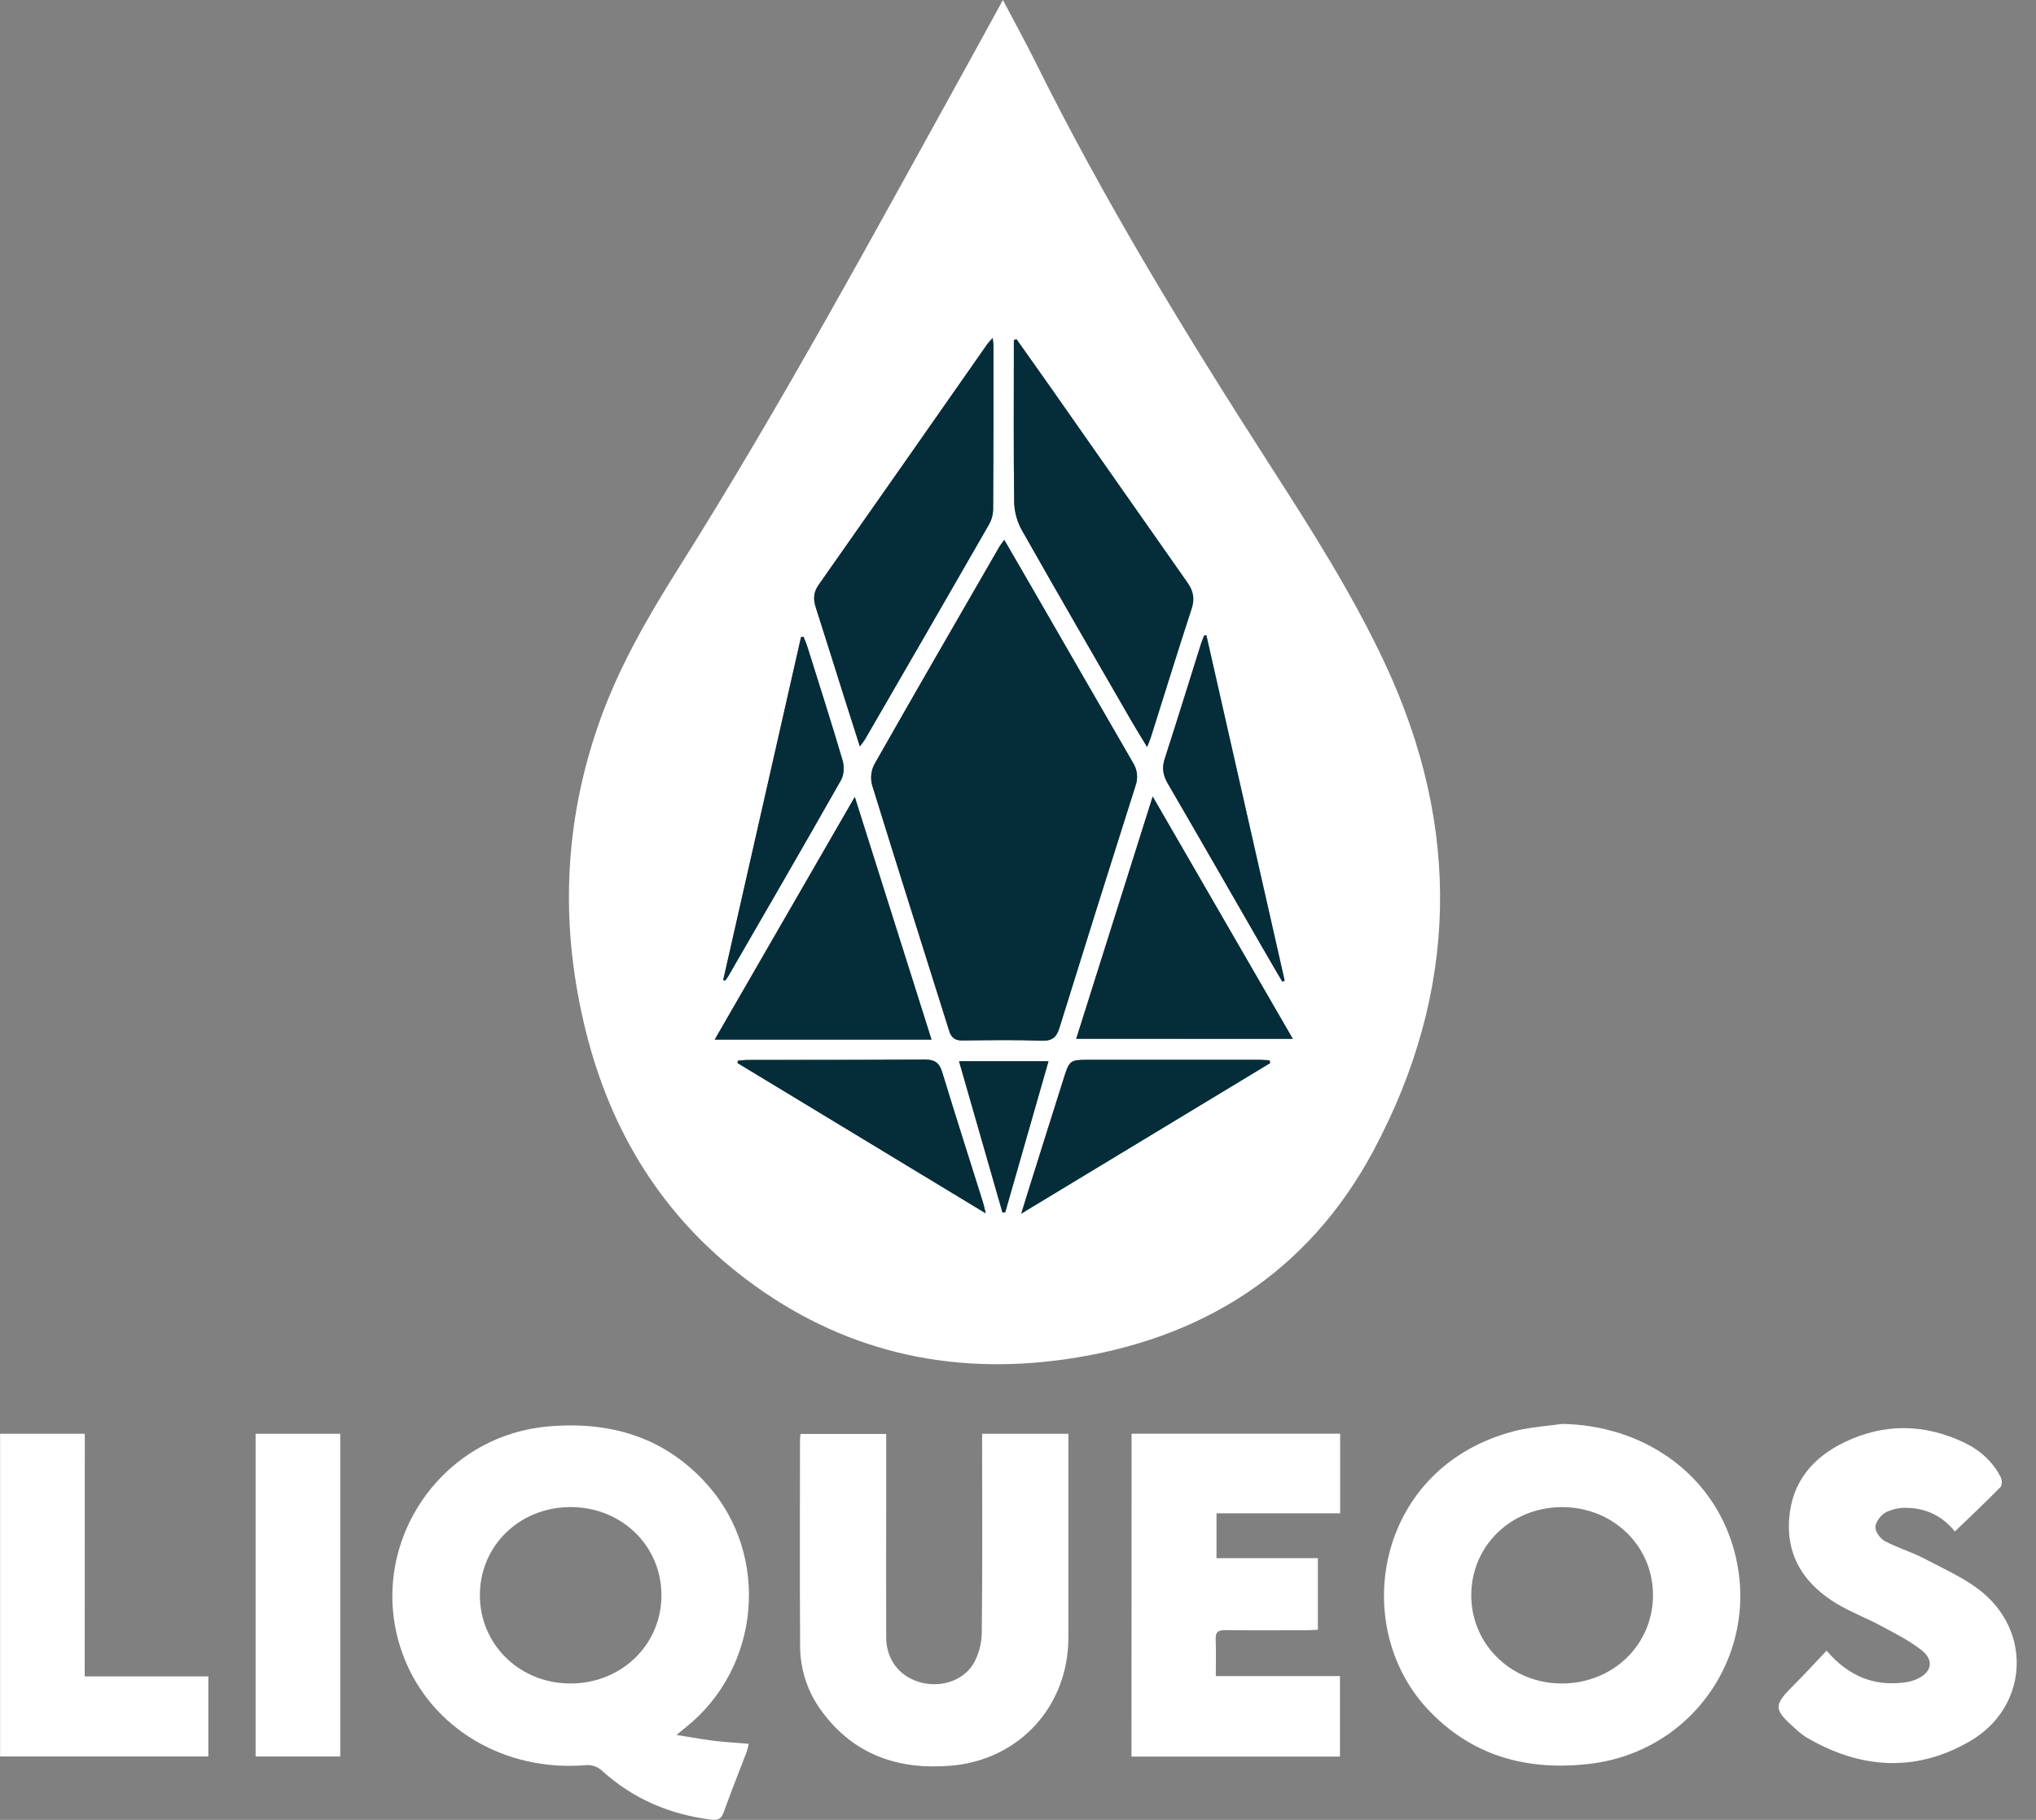<svg width="66" height="59" viewBox="0 0 66 59" fill="none" xmlns="http://www.w3.org/2000/svg">
<rect x="0" y="0" width="66" height="59" fill="#808080" stroke="none"/>
<g clip-path="url(#clip0_387_467)">
<path d="M32.511 0C32.875 0.694 33.23 1.336 33.557 1.993C35.812 6.545 38.455 10.864 41.198 15.129C42.532 17.203 43.856 19.286 44.903 21.527C47.385 26.842 47.28 32.138 44.53 37.291C42.414 41.257 38.955 43.439 34.528 44.068C30.735 44.608 27.253 43.791 24.18 41.469C21.494 39.441 19.82 36.726 19.003 33.48C18.151 30.091 18.256 26.733 19.424 23.422C20.05 21.649 20.981 20.03 21.976 18.45C25.346 13.105 28.345 7.55 31.4 2.026C31.761 1.373 32.117 0.718 32.511 0ZM32.555 17.502C32.478 17.61 32.419 17.677 32.379 17.752C31.027 20.094 29.672 22.435 28.337 24.787C28.234 24.994 28.21 25.231 28.269 25.454C29.09 28.113 29.934 30.765 30.767 33.421C30.835 33.633 30.947 33.735 31.182 33.732C32.042 33.723 32.903 33.709 33.763 33.739C34.113 33.751 34.248 33.629 34.347 33.306C35.157 30.691 35.977 28.079 36.809 25.471C36.852 25.349 36.868 25.219 36.854 25.091C36.84 24.963 36.797 24.839 36.728 24.73C35.767 23.078 34.811 21.421 33.86 19.762C33.435 19.02 33.004 18.279 32.555 17.502ZM32.953 10.996L32.867 11.027V11.356C32.867 12.997 32.855 14.637 32.878 16.278C32.885 16.591 32.967 16.898 33.118 17.173C34.292 19.249 35.49 21.317 36.682 23.38C36.836 23.646 36.999 23.906 37.187 24.218C37.247 24.064 37.283 23.982 37.31 23.897C37.749 22.507 38.179 21.112 38.633 19.727C38.739 19.399 38.68 19.15 38.488 18.878C37.015 16.789 35.548 14.696 34.086 12.599C33.71 12.063 33.33 11.532 32.951 10.996H32.953ZM32.179 10.957C32.092 11.057 32.043 11.102 32.008 11.154C30.184 13.76 28.36 16.364 26.535 18.966C26.363 19.211 26.363 19.436 26.448 19.699C26.779 20.733 27.102 21.77 27.429 22.806C27.571 23.255 27.716 23.702 27.875 24.201C27.957 24.087 28.011 24.021 28.055 23.947C29.392 21.637 30.727 19.324 32.059 17.008C32.143 16.863 32.19 16.699 32.195 16.532C32.207 14.755 32.206 12.977 32.207 11.199C32.203 11.144 32.194 11.089 32.179 10.957ZM30.197 33.704L27.708 25.836L23.168 33.704H30.197ZM41.908 33.679C40.391 31.055 38.9 28.475 37.367 25.823L34.887 33.678L41.908 33.679ZM33.105 39.346L41.175 34.465L41.154 34.378C41.05 34.371 40.945 34.359 40.84 34.359C38.962 34.359 37.084 34.359 35.206 34.359C34.717 34.359 34.663 34.4 34.509 34.875C34.136 36.05 33.765 37.225 33.398 38.401C33.307 38.687 33.222 38.977 33.105 39.346ZM23.925 34.387L23.904 34.455L31.953 39.33C31.909 39.154 31.89 39.058 31.861 38.964C31.42 37.56 30.97 36.16 30.542 34.752C30.449 34.448 30.294 34.345 29.983 34.345C28.058 34.358 26.134 34.355 24.208 34.358C24.115 34.366 24.02 34.381 23.925 34.387ZM39.107 20.597L39.039 20.602C39.003 20.694 38.963 20.784 38.933 20.878C38.543 22.118 38.16 23.361 37.759 24.598C37.662 24.895 37.704 25.136 37.857 25.401C38.893 27.18 39.916 28.967 40.944 30.75C41.147 31.11 41.361 31.467 41.57 31.825L41.647 31.792C40.799 28.06 39.952 24.328 39.107 20.597ZM23.444 31.771L23.504 31.796C23.54 31.745 23.581 31.696 23.612 31.642C24.835 29.527 26.058 27.416 27.263 25.291C27.36 25.121 27.371 24.847 27.314 24.653C26.95 23.417 26.556 22.19 26.17 20.961C26.136 20.852 26.087 20.748 26.045 20.642L25.966 20.655C25.125 24.361 24.284 28.066 23.444 31.771ZM33.989 34.404H31.088C31.564 36.063 32.031 37.687 32.497 39.311L32.587 39.299L33.989 34.404Z" fill="white"/>
<path d="M28.727 46.488V48.691C28.727 50.152 28.723 51.612 28.727 53.072C28.727 53.786 29.131 54.325 29.785 54.527C30.46 54.736 31.233 54.504 31.573 53.909C31.738 53.603 31.824 53.261 31.826 52.913C31.849 50.909 31.837 48.905 31.837 46.901V46.483H34.633V53.091C34.633 55.31 33.044 57.056 30.829 57.243C29.14 57.386 27.693 56.904 26.651 55.495C26.19 54.884 25.939 54.139 25.937 53.373C25.924 51.143 25.932 48.912 25.933 46.682C25.933 46.626 25.943 46.57 25.951 46.489L28.727 46.488Z" fill="white"/>
<path d="M36.682 46.48H43.443V49.062H39.435V50.516H42.721V52.835C42.604 52.841 42.485 52.852 42.365 52.852C41.482 52.852 40.599 52.86 39.716 52.848C39.478 52.848 39.397 52.916 39.408 53.157C39.424 53.539 39.412 53.921 39.412 54.338H43.437V56.948H36.679L36.682 46.48Z" fill="white"/>
<path d="M59.211 53.514C59.935 54.359 60.773 54.683 61.782 54.538C61.894 54.522 62.003 54.492 62.107 54.449C62.618 54.239 62.719 53.826 62.283 53.491C61.885 53.182 61.425 52.951 60.978 52.711C60.511 52.459 60.007 52.27 59.552 51.998C58.515 51.376 57.904 50.486 57.999 49.228C58.09 48.037 58.773 47.242 59.808 46.748C61.078 46.142 62.37 46.155 63.645 46.755C64.169 47.002 64.596 47.373 64.86 47.897C64.903 47.982 64.902 48.158 64.844 48.216C64.369 48.699 63.876 49.163 63.369 49.652C63.191 49.42 62.963 49.231 62.703 49.098C62.442 48.966 62.155 48.893 61.863 48.886C61.616 48.87 61.368 48.916 61.145 49.022C60.981 49.106 60.808 49.327 60.794 49.498C60.781 49.647 60.95 49.882 61.1 49.962C61.518 50.185 61.984 50.318 62.4 50.54C63.056 50.888 63.764 51.192 64.316 51.669C65.897 53.037 65.675 55.389 63.871 56.442C62.105 57.475 60.306 57.352 58.556 56.325C58.441 56.252 58.333 56.169 58.234 56.076C57.473 55.405 57.474 55.299 58.177 54.601C58.524 54.256 58.849 53.894 59.211 53.514Z" fill="white"/>
<path d="M2.746 54.349H6.754V56.943H0.003V46.481H2.749L2.746 54.349Z" fill="white"/>
<path d="M8.286 56.945V46.483H11.029V56.945H8.286Z" fill="white"/>
<path d="M32.555 17.502C33.004 18.279 33.438 19.02 33.863 19.762C34.818 21.418 35.774 23.074 36.73 24.73C36.799 24.839 36.842 24.963 36.856 25.091C36.87 25.219 36.855 25.349 36.811 25.471C35.983 28.08 35.163 30.691 34.35 33.306C34.251 33.629 34.116 33.751 33.766 33.739C32.906 33.709 32.045 33.723 31.184 33.732C30.949 33.732 30.837 33.633 30.77 33.421C29.936 30.765 29.093 28.113 28.272 25.454C28.212 25.231 28.236 24.994 28.34 24.787C29.675 22.435 31.03 20.094 32.381 17.752C32.422 17.677 32.478 17.61 32.555 17.502Z" fill="#052C39"/>
<path d="M32.951 10.996C33.328 11.53 33.708 12.063 34.084 12.599C35.551 14.691 37.018 16.785 38.486 18.878C38.678 19.149 38.737 19.399 38.63 19.727C38.177 21.113 37.747 22.507 37.308 23.897C37.281 23.982 37.245 24.064 37.185 24.218C36.997 23.906 36.834 23.646 36.68 23.38C35.488 21.313 34.29 19.249 33.116 17.173C32.965 16.898 32.883 16.591 32.876 16.278C32.853 14.637 32.865 12.997 32.865 11.356V11.027L32.951 10.996Z" fill="#052C39"/>
<path d="M32.179 10.957C32.194 11.089 32.206 11.144 32.205 11.199C32.205 12.976 32.205 14.754 32.194 16.531C32.188 16.699 32.142 16.862 32.058 17.007C30.728 19.323 29.394 21.636 28.054 23.946C28.011 24.02 27.956 24.087 27.874 24.2C27.714 23.702 27.57 23.254 27.428 22.805C27.1 21.77 26.778 20.732 26.446 19.698C26.362 19.435 26.361 19.21 26.534 18.965C28.363 16.364 30.187 13.76 32.006 11.153C32.044 11.102 32.092 11.057 32.179 10.957Z" fill="#052C39"/>
<path d="M30.197 33.704H23.168L27.71 25.836L30.197 33.704Z" fill="#052C39"/>
<path d="M41.908 33.678H34.887L37.366 25.823C38.9 28.475 40.391 31.055 41.908 33.678Z" fill="#052C39"/>
<path d="M33.105 39.346C33.22 38.975 33.309 38.687 33.398 38.4C33.767 37.223 34.138 36.047 34.509 34.874C34.66 34.399 34.717 34.359 35.206 34.359C37.084 34.359 38.962 34.359 40.84 34.359C40.945 34.359 41.05 34.37 41.154 34.377L41.175 34.465L33.105 39.346Z" fill="#052C39"/>
<path d="M23.925 34.387C24.02 34.381 24.115 34.366 24.21 34.366C26.134 34.363 28.058 34.366 29.984 34.353C30.295 34.353 30.451 34.453 30.543 34.76C30.972 36.166 31.421 37.567 31.862 38.972C31.892 39.065 31.911 39.162 31.954 39.338L23.905 34.464L23.925 34.387Z" fill="#052C39"/>
<path d="M39.107 20.597C39.953 24.328 40.798 28.06 41.643 31.792L41.566 31.825C41.357 31.467 41.147 31.11 40.94 30.75C39.912 28.967 38.889 27.18 37.854 25.401C37.7 25.136 37.659 24.895 37.755 24.598C38.156 23.361 38.539 22.118 38.93 20.878C38.96 20.784 38.998 20.694 39.035 20.602L39.107 20.597Z" fill="#052C39"/>
<path d="M23.444 31.771C24.285 28.066 25.125 24.361 25.966 20.655L26.045 20.642C26.087 20.748 26.136 20.852 26.17 20.96C26.556 22.19 26.95 23.417 27.314 24.653C27.371 24.847 27.36 25.121 27.263 25.291C26.059 27.416 24.833 29.527 23.612 31.642C23.581 31.696 23.54 31.745 23.504 31.796L23.444 31.771Z" fill="#052C39"/>
<path d="M33.989 34.404L32.587 39.299L32.497 39.311C32.031 37.687 31.564 36.063 31.088 34.404H33.989Z" fill="#052C39"/>
<path fill-rule="evenodd" clip-rule="evenodd" d="M22.361 56.317C22.225 56.295 22.083 56.271 21.93 56.247C21.966 56.217 21.998 56.19 22.027 56.166C22.118 56.089 22.177 56.04 22.238 55.993C24.652 54.066 24.98 50.426 22.923 48.125C21.549 46.589 19.785 46.068 17.774 46.245C14.103 46.568 11.757 50.336 13.102 53.752C14.002 56.035 16.349 57.433 18.957 57.229C19.06 57.215 19.166 57.225 19.265 57.258C19.364 57.291 19.455 57.347 19.53 57.42C20.537 58.328 21.726 58.829 23.068 58.994C23.293 59.019 23.387 58.956 23.462 58.747C23.621 58.303 23.791 57.862 23.962 57.422C24.045 57.209 24.128 56.996 24.209 56.782C24.235 56.7 24.256 56.617 24.271 56.532C24.193 56.526 24.116 56.52 24.039 56.515C23.724 56.492 23.424 56.47 23.127 56.434C22.88 56.404 22.635 56.363 22.361 56.317ZM18.506 54.578C18.593 54.578 18.679 54.574 18.764 54.567C20.285 54.437 21.438 53.238 21.441 51.727C21.441 51.72 21.441 51.712 21.441 51.705C21.434 50.102 20.143 48.857 18.491 48.859C16.835 48.861 15.548 50.124 15.556 51.729C15.556 51.733 15.556 51.738 15.556 51.743C15.568 53.098 16.505 54.201 17.79 54.499C18.019 54.552 18.259 54.579 18.506 54.578Z" fill="white"/>
<path fill-rule="evenodd" clip-rule="evenodd" d="M56.118 49.949C55.354 47.677 53.203 46.206 50.637 46.163C50.475 46.186 50.312 46.205 50.149 46.224C49.794 46.266 49.44 46.307 49.096 46.395C44.638 47.543 43.729 52.622 46.242 55.369C47.66 56.914 49.466 57.421 51.512 57.186C55.035 56.781 57.246 53.307 56.118 49.949ZM50.61 48.861C50.623 48.861 50.636 48.861 50.648 48.861C50.834 48.862 51.015 48.878 51.191 48.909C52.571 49.154 53.586 50.303 53.584 51.716C53.584 51.723 53.584 51.73 53.584 51.737C53.572 53.329 52.29 54.569 50.645 54.578C49.954 54.582 49.322 54.36 48.822 53.983C48.203 53.517 47.785 52.812 47.707 52C47.698 51.91 47.694 51.819 47.693 51.727C47.693 51.723 47.693 51.719 47.693 51.714C47.697 50.12 48.973 48.875 50.61 48.861Z" fill="white"/>
</g>
<defs>
<clipPath id="clip0_387_467">
<rect width="65.377" height="59" fill="white"/>
</clipPath>
</defs>
</svg>
